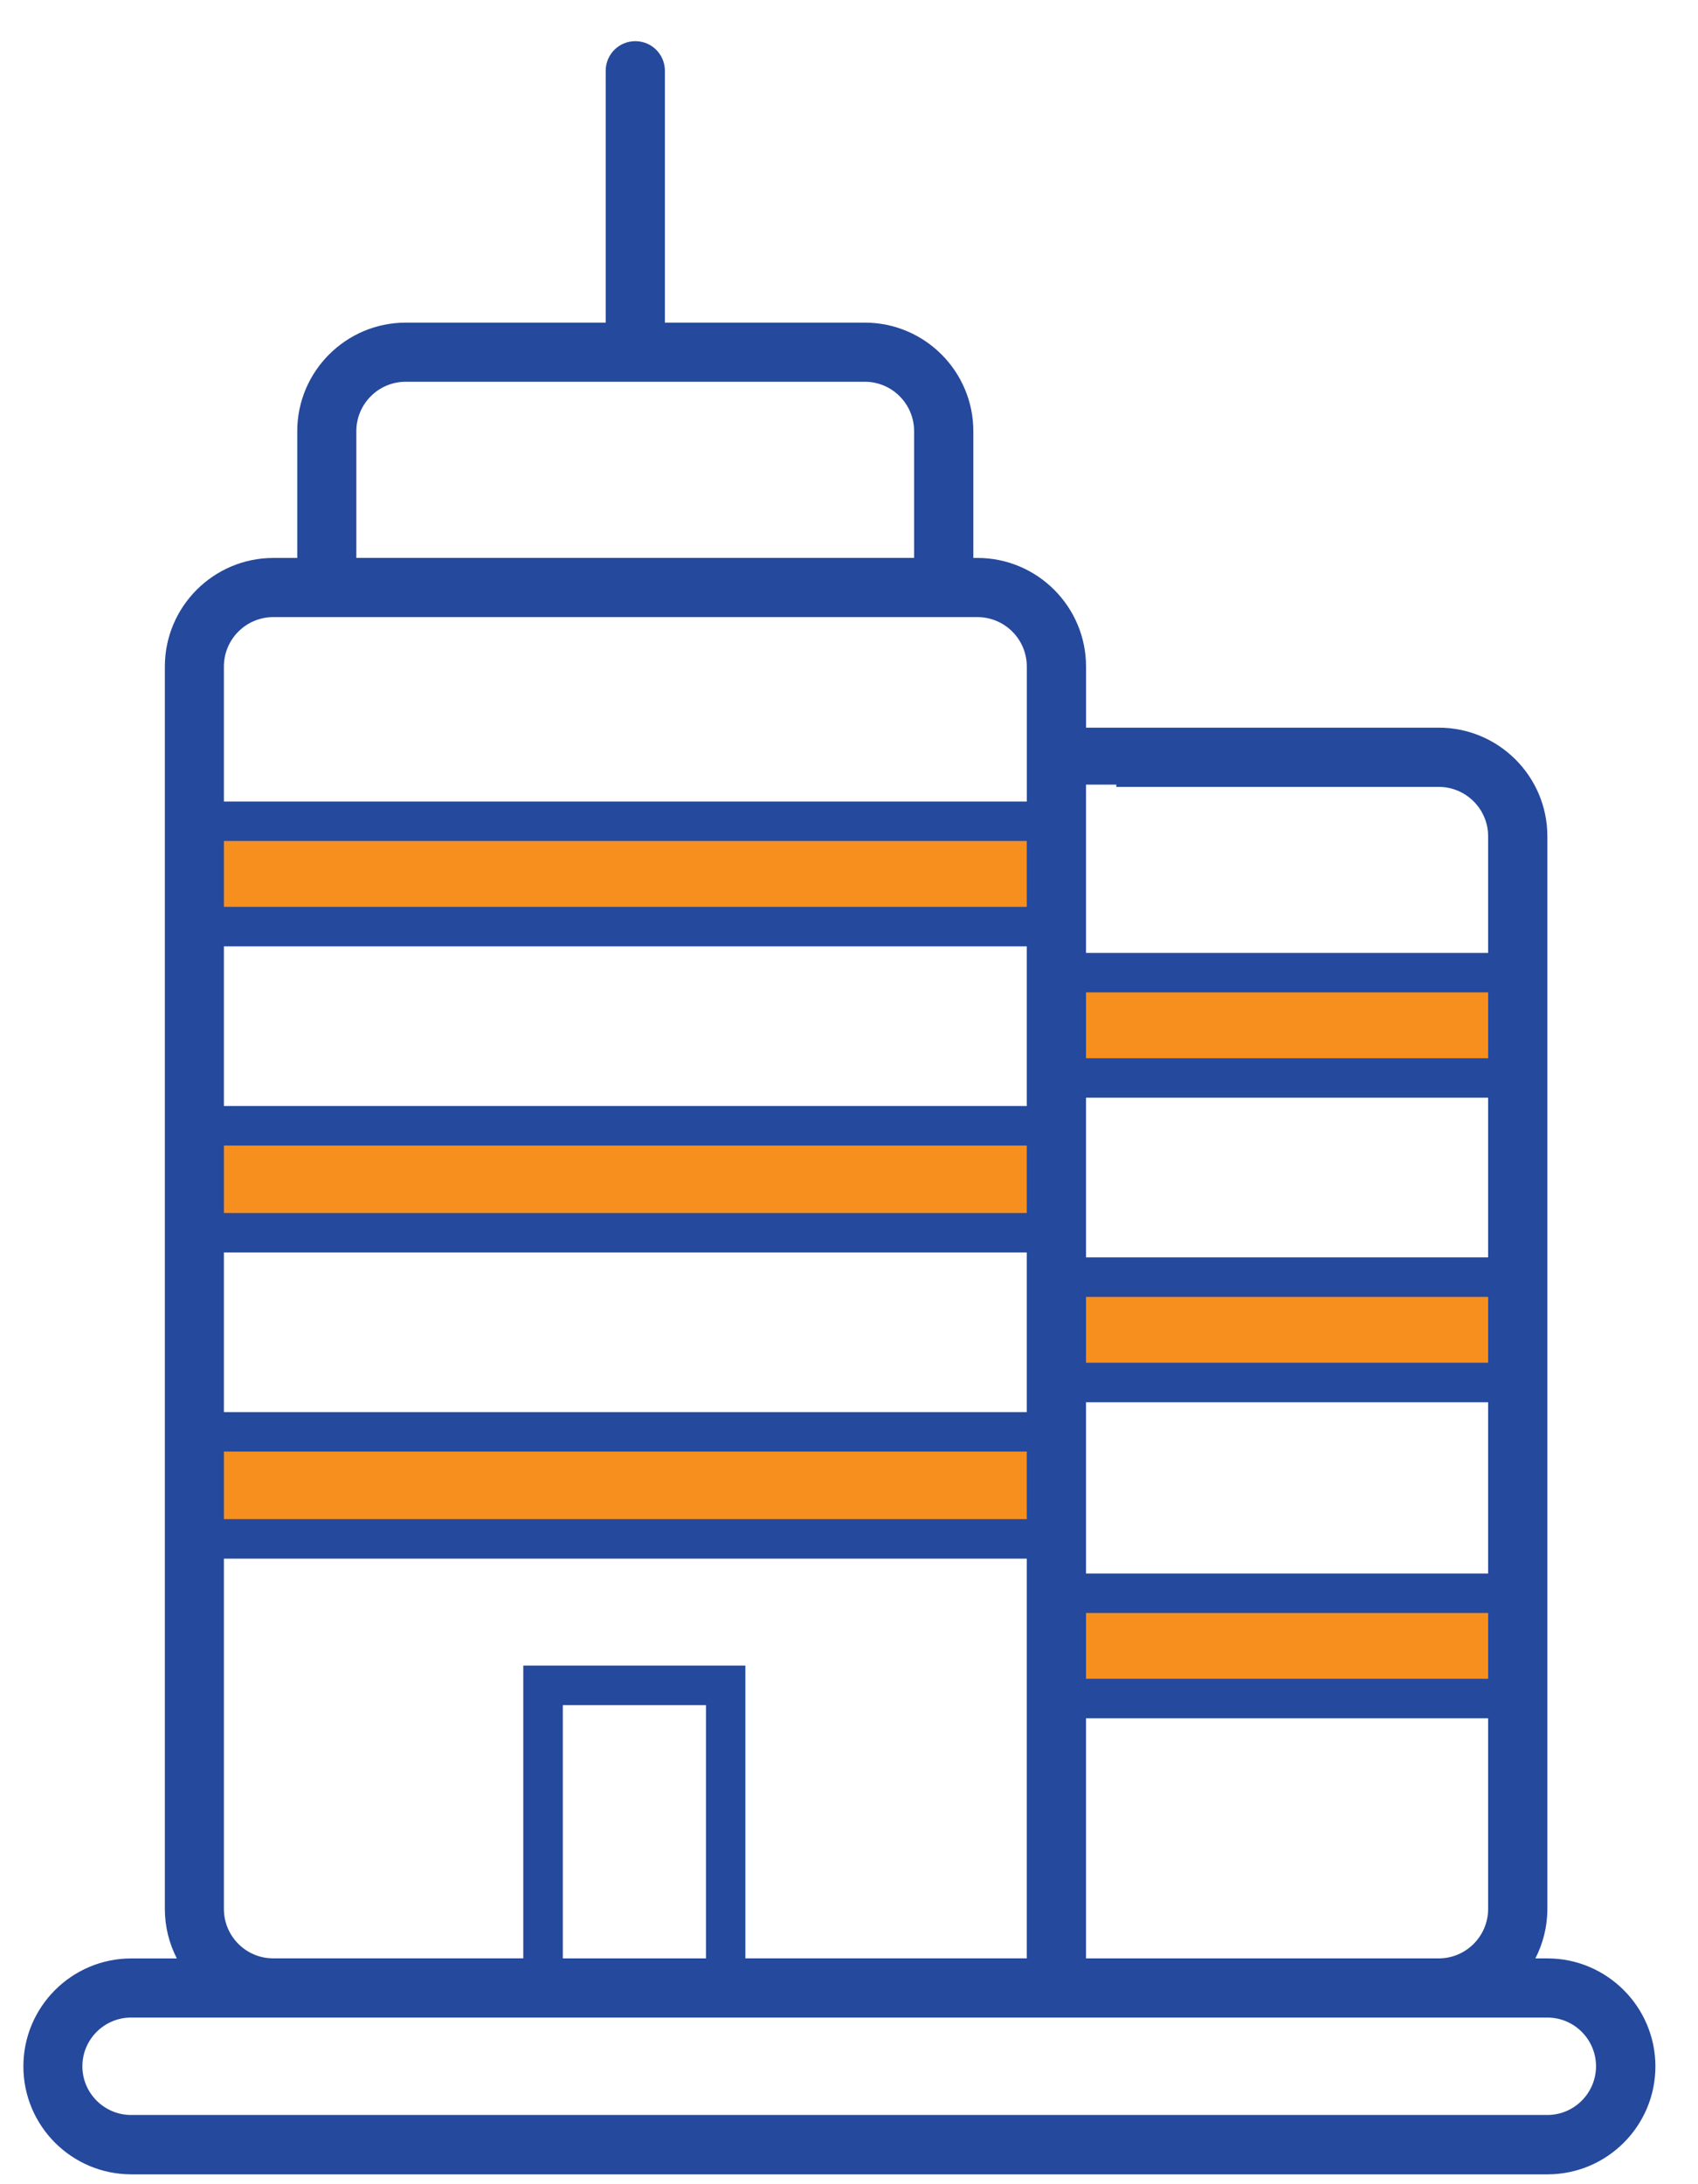 <?xml version="1.0" encoding="UTF-8"?>
<svg width="35px" height="45px" viewBox="0 0 35 45" version="1.1" xmlns="http://www.w3.org/2000/svg" xmlns:xlink="http://www.w3.org/1999/xlink">
    <!-- Generator:Sketch 53.2 (72643) - https://sketchapp.com -->
    <title>corporate-building</title>
    <desc>Created with Sketch.</desc>
    <g id="Page-1" stroke="none" stroke-width="1" fill="none" fill-rule="evenodd">
        <g id="VP-Types" transform="translate(-56, -253)" fill-rule="nonzero">
            <g id="corporate-building" transform="translate(56, 253)">
                <rect id="Rectangle" fill="#F78F1E" x="4.005" y="29.553" width="17.905" height="2.137"></rect>
                <rect id="Rectangle" fill="#F78F1E" x="4.005" y="23.042" width="17.6" height="2.441"></rect>
                <rect id="Rectangle" fill="#F78F1E" x="4.005" y="16.785" width="17.6" height="2.34"></rect>
                <rect id="Rectangle" fill="#F78F1E" x="21.91" y="19.889" width="9.309" height="2.391"></rect>
                <rect id="Rectangle" fill="#F78F1E" x="21.91" y="26.094" width="9.309" height="2.392"></rect>
                <rect id="Rectangle" fill="#F78F1E" x="21.91" y="32.656" width="9.309" height="2.34"></rect>
                <path d="M31.895,40.348 L31.648,40.348 C31.805,40.042 31.895,39.697 31.895,39.329 L31.895,17.229 C31.895,15.996 30.891,14.992 29.657,14.992 L22.386,14.992 L22.386,14.945 L22.386,14.897 L22.386,13.733 C22.386,12.499 21.382,11.495 20.148,11.495 L20.063,11.495 L20.063,8.884 C20.063,7.65 19.059,6.647 17.826,6.647 L13.705,6.647 L13.705,1.458 C13.705,1.121 13.433,0.848 13.095,0.848 C12.758,0.848 12.485,1.121 12.485,1.458 L12.485,6.647 L8.365,6.647 C7.132,6.647 6.127,7.65 6.127,8.884 L6.127,11.495 L5.636,11.495 C4.402,11.495 3.398,12.499 3.398,13.733 L3.398,39.33 C3.398,39.697 3.488,40.043 3.645,40.349 L2.706,40.349 C1.479,40.349 0.482,41.346 0.482,42.573 C0.482,43.8 1.479,44.797 2.706,44.797 L31.898,44.797 C33.125,44.797 34.122,43.8 34.122,42.573 C34.122,41.346 33.121,40.348 31.895,40.348 Z M22.385,16.165 L23.01,16.165 L23.01,16.212 L29.656,16.212 C30.217,16.212 30.674,16.669 30.674,17.229 L30.674,19.633 L22.385,19.633 L22.385,16.165 Z M22.385,20.446 L30.674,20.446 L30.674,21.803 L22.385,21.803 L22.385,20.446 Z M22.385,22.616 L30.674,22.616 L30.674,25.905 L22.385,25.905 L22.385,22.616 Z M22.385,26.719 L30.674,26.719 L30.674,28.076 L22.385,28.076 L22.385,26.719 Z M22.385,28.89 L30.674,28.89 L30.674,32.418 L22.385,32.418 L22.385,28.89 Z M22.385,33.231 L30.674,33.231 L30.674,34.587 L22.385,34.587 L22.385,33.231 Z M22.385,35.401 L30.674,35.401 L30.674,39.329 C30.674,39.891 30.217,40.348 29.656,40.348 L22.784,40.348 L22.385,40.348 L22.385,35.401 Z M7.345,8.883 C7.345,8.321 7.802,7.865 8.363,7.865 L17.825,7.865 C18.386,7.865 18.842,8.321 18.842,8.883 L18.842,11.494 L7.345,11.494 L7.345,8.883 Z M4.615,13.732 C4.615,13.17 5.071,12.714 5.633,12.714 L6.279,12.714 L7.758,12.714 L18.428,12.714 L19.907,12.714 L20.147,12.714 C20.708,12.714 21.165,13.17 21.165,13.732 L21.165,14.896 L21.165,14.991 L21.165,16.118 L21.165,16.165 L21.165,16.212 L21.165,16.513 L4.615,16.513 L4.615,13.732 Z M4.615,17.326 L21.164,17.326 L21.164,18.683 L4.615,18.683 L4.615,17.326 Z M4.615,19.497 L21.164,19.497 L21.164,22.786 L4.615,22.786 L4.615,19.497 Z M4.615,23.601 L21.164,23.601 L21.164,24.992 L4.615,24.992 L4.615,23.601 Z M4.615,25.804 L21.164,25.804 L21.164,29.094 L4.615,29.094 L4.615,25.804 Z M4.615,29.906 L21.164,29.906 L21.164,31.298 L4.615,31.298 L4.615,29.906 Z M4.615,39.329 L4.615,32.112 L21.164,32.112 L21.164,40.347 L21.026,40.347 L20.146,40.347 L19.603,40.347 L19.291,40.347 L17.612,40.347 L15.364,40.347 L15.364,34.316 L10.786,34.316 L10.786,40.347 L5.632,40.347 C5.071,40.348 4.615,39.891 4.615,39.329 Z M14.552,40.348 L11.601,40.348 L11.601,35.131 L14.552,35.131 L14.552,40.348 Z M31.895,43.574 L2.702,43.574 C2.149,43.574 1.698,43.124 1.698,42.571 C1.698,42.017 2.149,41.567 2.702,41.567 L5.633,41.567 L19.604,41.567 L20.147,41.567 L29.657,41.567 L31.895,41.567 C32.448,41.567 32.898,42.017 32.898,42.571 C32.897,43.124 32.447,43.574 31.895,43.574 Z" id="Shape" fill="#25499C"></path>
            </g>
        </g>
    </g>
</svg>